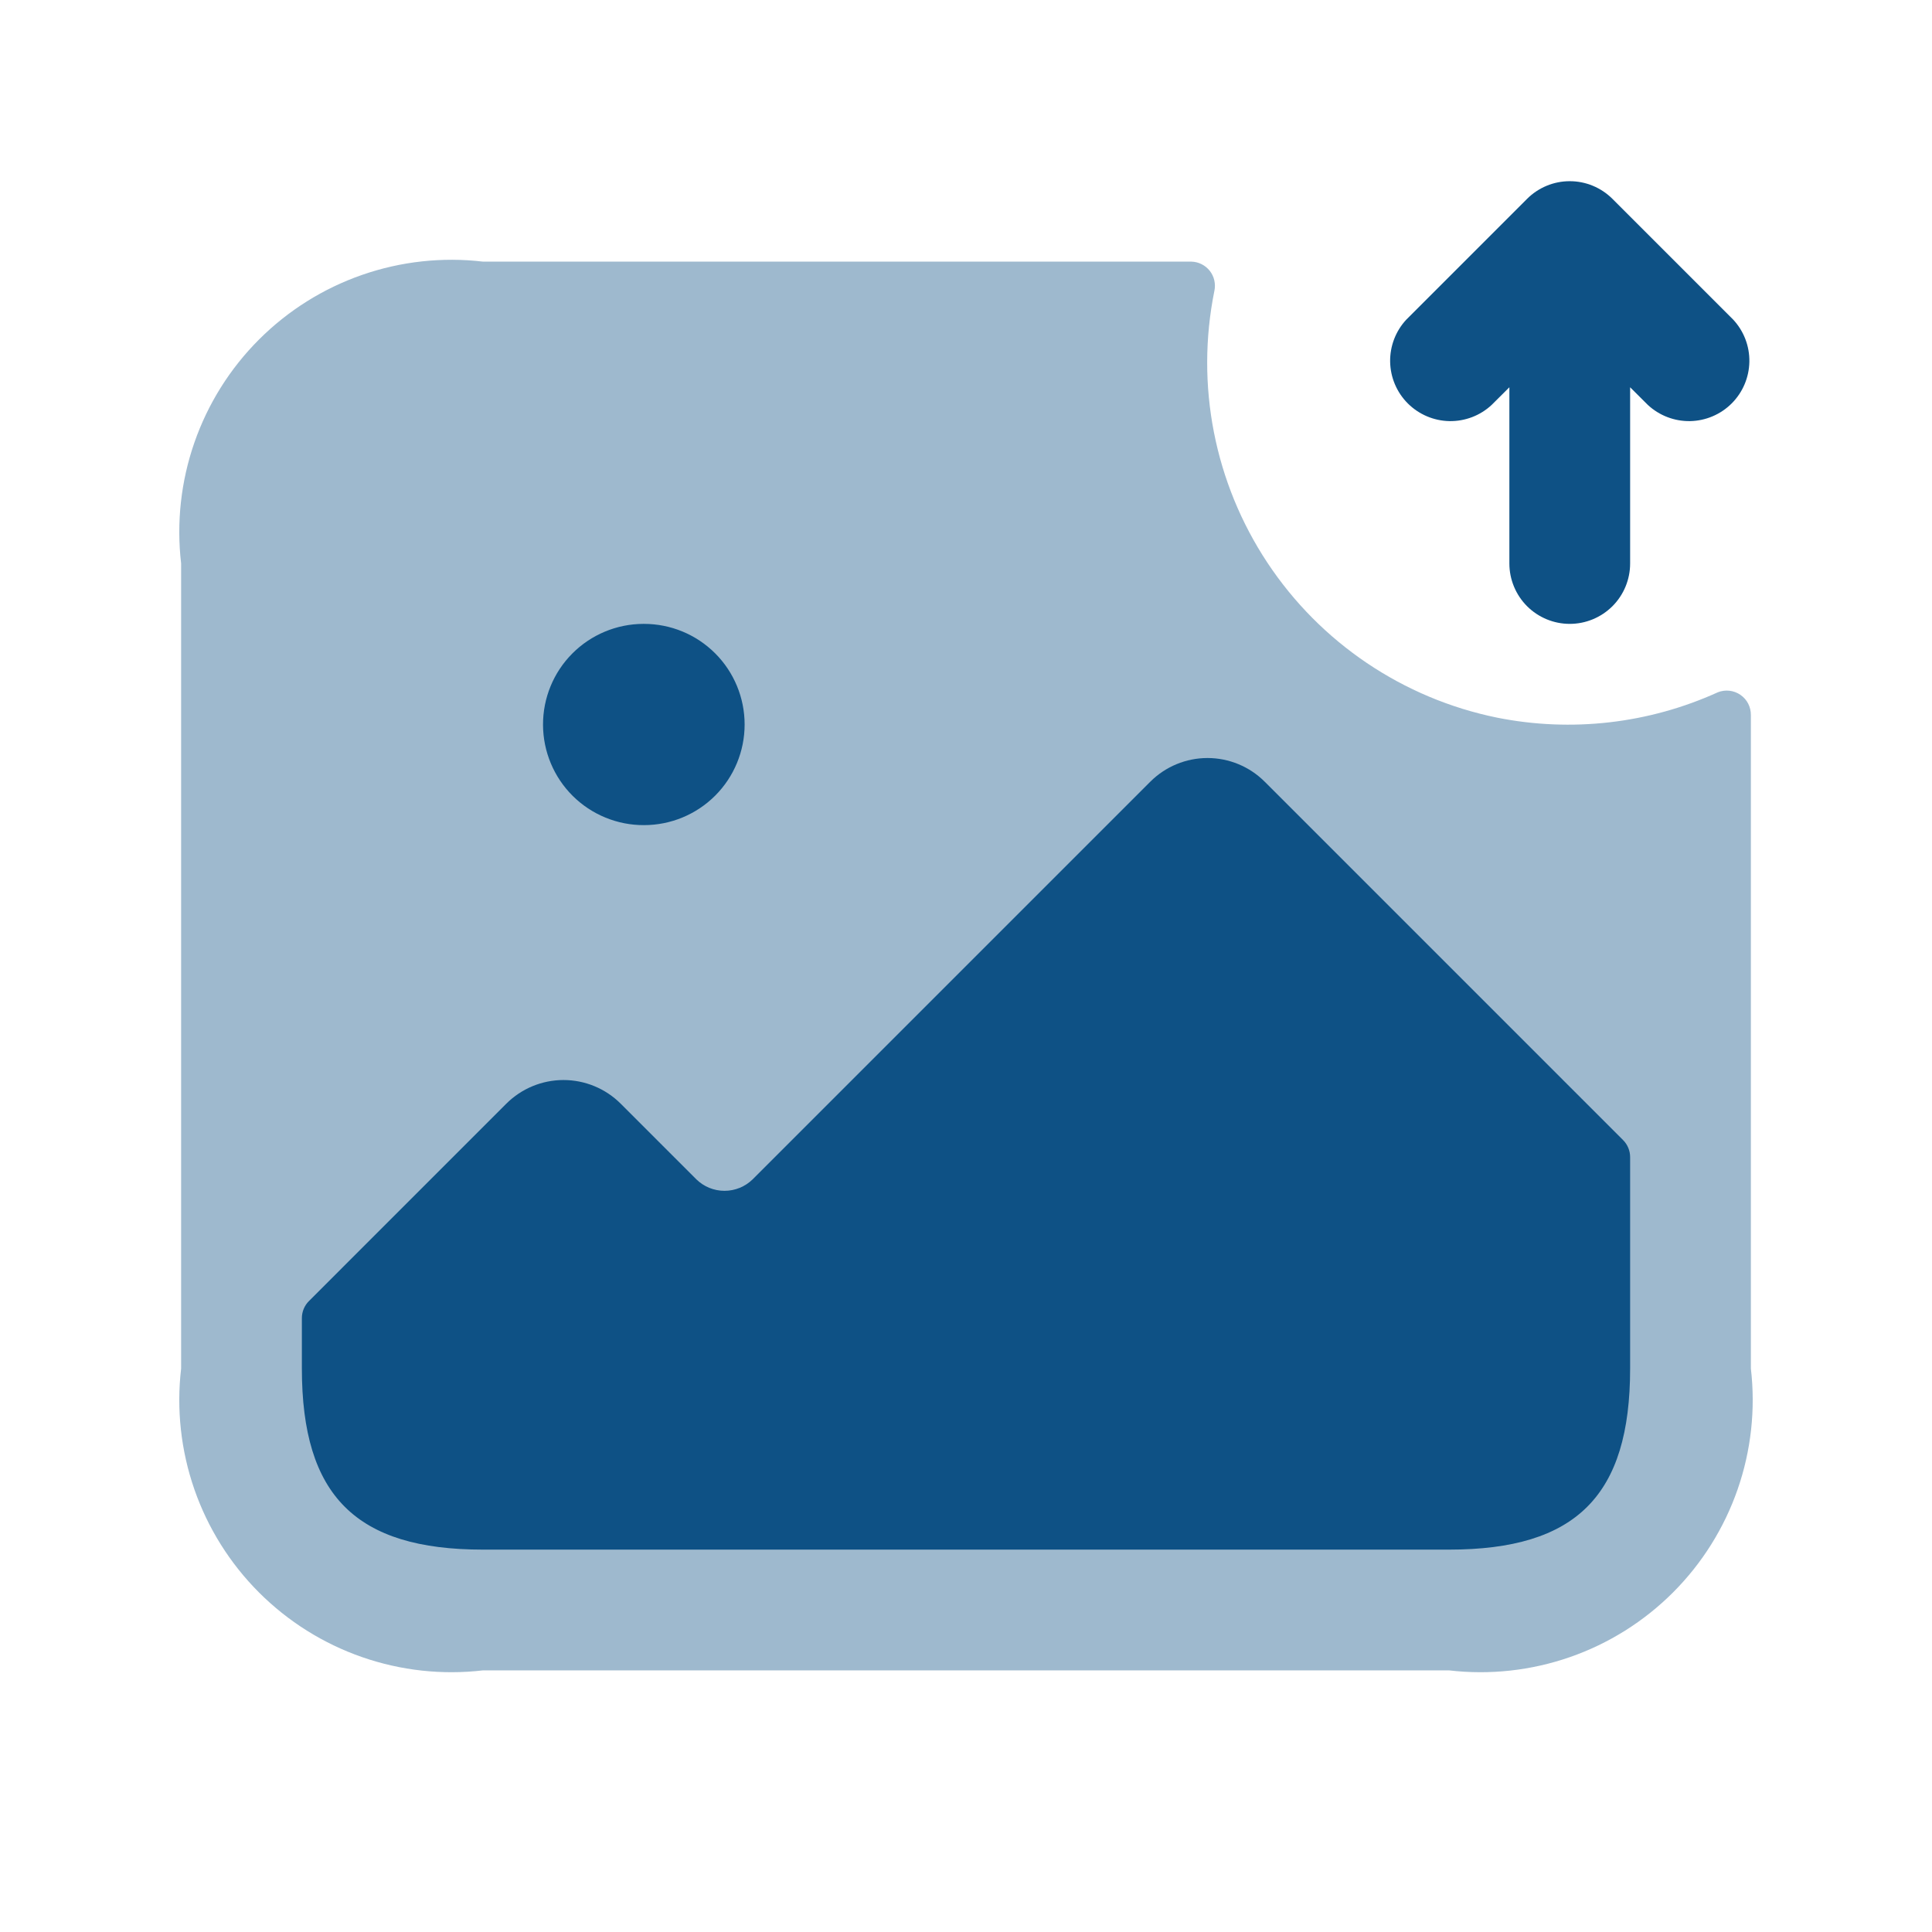 <svg width="60" height="60" viewBox="0 0 60 60" fill="none" xmlns="http://www.w3.org/2000/svg">
<path opacity="0.4" d="M54.375 22.205V42.5C54.523 43.767 54.382 45.05 53.963 46.255C53.544 47.46 52.858 48.554 51.956 49.456C51.054 50.358 49.96 51.044 48.755 51.463C47.551 51.882 46.267 52.023 45 51.875H15C13.733 52.023 12.449 51.882 11.245 51.463C10.04 51.044 8.946 50.358 8.044 49.456C7.142 48.554 6.456 47.46 6.037 46.255C5.618 45.05 5.477 43.767 5.625 42.5V17.5C5.477 16.233 5.618 14.949 6.037 13.744C6.456 12.54 7.142 11.445 8.044 10.544C8.946 9.642 10.04 8.956 11.245 8.537C12.449 8.118 13.733 7.977 15 8.125H37C37.111 8.128 37.219 8.155 37.318 8.205C37.417 8.255 37.504 8.326 37.572 8.413C37.64 8.5 37.688 8.601 37.712 8.709C37.736 8.817 37.737 8.929 37.713 9.037C37.123 11.958 37.716 14.994 39.362 17.478C41.008 19.962 43.573 21.692 46.493 22.287C48.804 22.749 51.202 22.474 53.348 21.5C53.462 21.454 53.586 21.438 53.708 21.451C53.831 21.465 53.948 21.509 54.049 21.578C54.151 21.648 54.234 21.741 54.291 21.851C54.347 21.96 54.376 22.082 54.375 22.205Z" fill="#0E5185"/>
<path d="M50.405 35.405L39.275 24.275C38.804 23.805 38.165 23.541 37.5 23.541C36.835 23.541 36.196 23.805 35.725 24.275L23.375 36.625C23.141 36.854 22.827 36.982 22.5 36.982C22.173 36.982 21.859 36.854 21.625 36.625L19.275 34.275C18.804 33.805 18.165 33.541 17.5 33.541C16.835 33.541 16.196 33.805 15.725 34.275L9.595 40.405C9.454 40.545 9.375 40.736 9.375 40.935V42.5C9.375 46.45 11.05 48.125 15 48.125H45C48.95 48.125 50.625 46.45 50.625 42.5V35.935C50.625 35.736 50.546 35.545 50.405 35.405Z" fill="#0E5185"/>
<path d="M20 25.625C19.59 25.627 19.183 25.547 18.803 25.391C18.424 25.236 18.078 25.007 17.787 24.718C17.199 24.134 16.867 23.34 16.864 22.511C16.861 21.682 17.187 20.886 17.771 20.298C18.355 19.71 19.149 19.378 19.977 19.375H20C20.829 19.375 21.624 19.704 22.21 20.29C22.796 20.876 23.125 21.671 23.125 22.5C23.125 23.329 22.796 24.124 22.21 24.71C21.624 25.296 20.829 25.625 20 25.625Z" fill="#0E5185"/>
<path d="M53.825 9.925L50.075 6.175C49.723 5.824 49.247 5.627 48.75 5.627C48.253 5.627 47.777 5.824 47.425 6.175L43.675 9.925C43.344 10.28 43.164 10.75 43.172 11.236C43.181 11.722 43.377 12.185 43.721 12.529C44.065 12.872 44.528 13.069 45.014 13.078C45.5 13.086 45.97 12.906 46.325 12.575L46.875 12.027V17.5C46.875 17.997 47.073 18.474 47.424 18.826C47.776 19.177 48.253 19.375 48.75 19.375C49.247 19.375 49.724 19.177 50.076 18.826C50.428 18.474 50.625 17.997 50.625 17.5V12.027L51.175 12.575C51.531 12.906 52.001 13.086 52.486 13.078C52.972 13.069 53.436 12.872 53.779 12.529C54.123 12.185 54.319 11.722 54.328 11.236C54.337 10.75 54.156 10.28 53.825 9.925Z" fill="#0E5185"/>
</svg>
